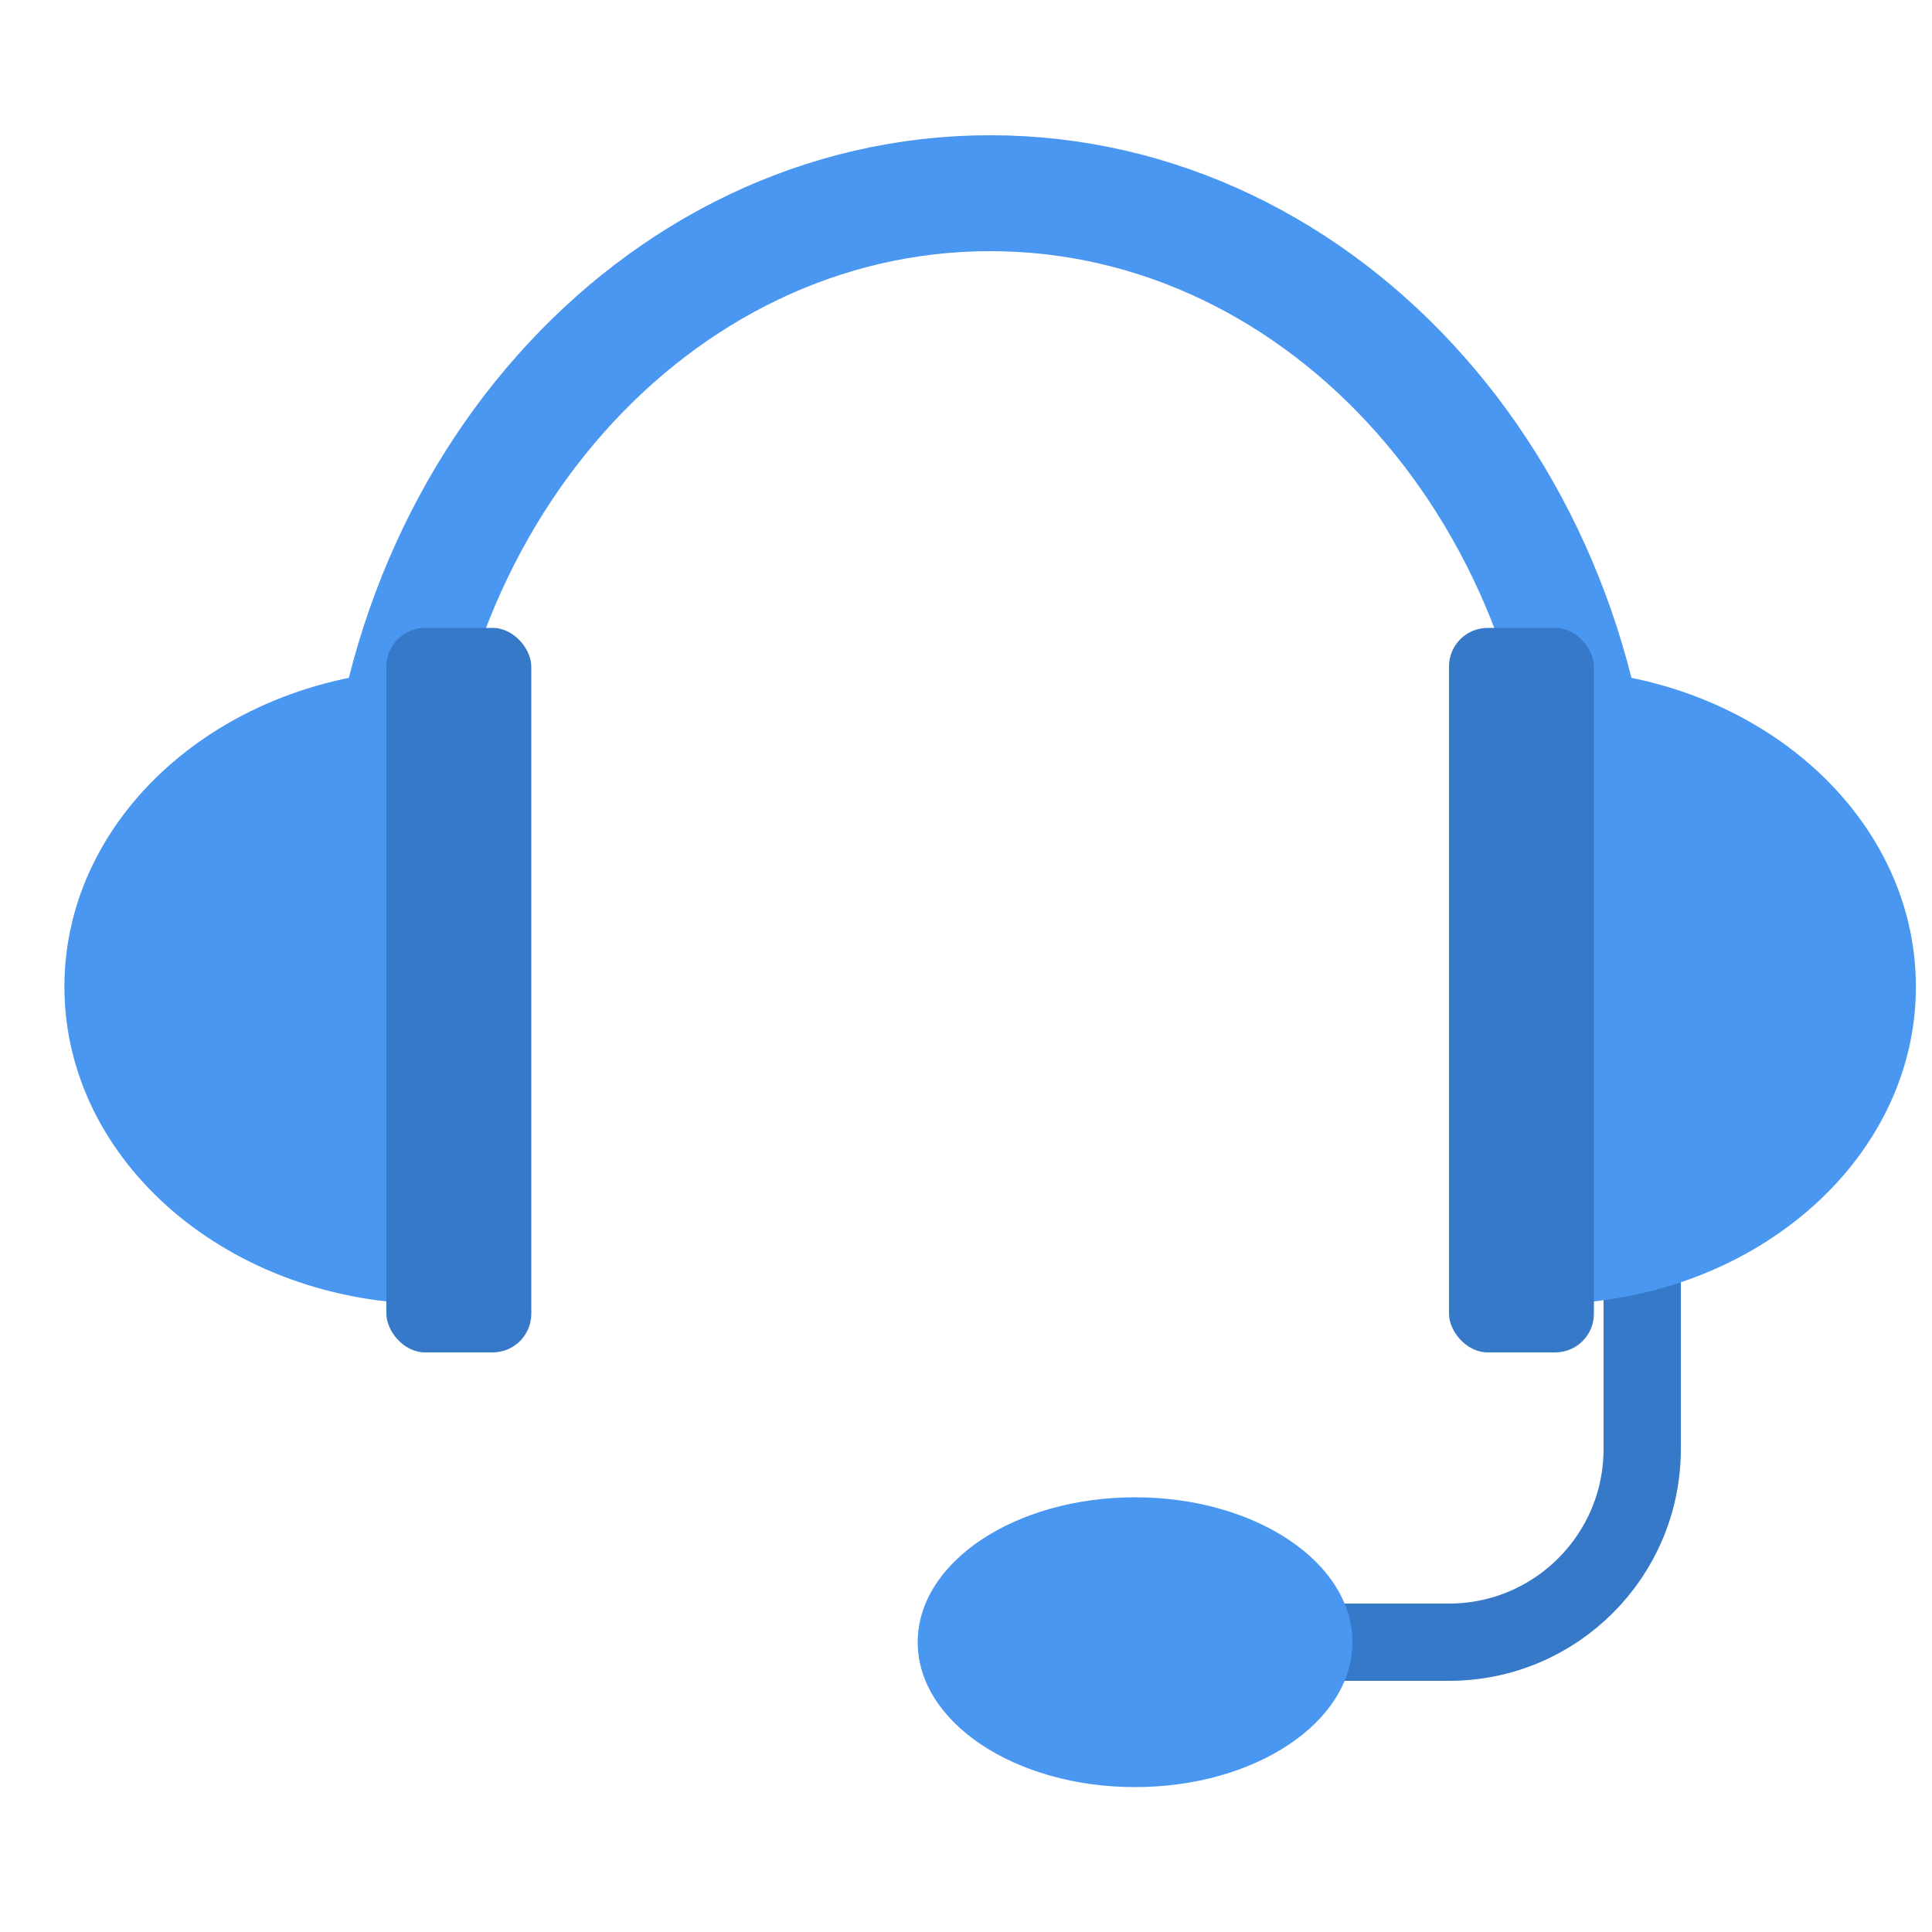 <svg width="50" height="50" viewBox="0 0 50 50" fill="none" xmlns="http://www.w3.org/2000/svg">
<path d="M42.5 32.5V37.5C42.5 40.261 40.261 42.5 37.5 42.5H28.75" stroke="#3679C8" stroke-width="2" stroke-linecap="round" stroke-linejoin="round"/>
<path d="M41.369 22.798C41.369 12.968 34.32 5 25.625 5C16.93 5 9.881 12.968 9.881 22.798" stroke="#4A97F1" stroke-width="3" stroke-linecap="round"/>
<path d="M1.667 25.536C1.667 20.999 5.957 17.321 11.25 17.321C11.25 17.321 11.25 20.999 11.25 25.536C11.25 30.072 11.25 33.75 11.25 33.75C5.957 33.75 1.667 30.072 1.667 25.536Z" fill="#4A97F1"/>
<path d="M49.583 25.536C49.583 20.999 45.293 17.321 40 17.321C40 17.321 40 20.999 40 25.536C40 30.072 40 33.75 40 33.75C45.293 33.75 49.583 30.072 49.583 25.536Z" fill="#4A97F1"/>
<ellipse cx="29.375" cy="42.5" rx="5.625" ry="3.75" fill="#4A97F1"/>
<rect x="10" y="16.25" width="3.75" height="18.75" rx="1" fill="#3679C8"/>
<rect x="37.5" y="16.25" width="3.75" height="18.75" rx="1" fill="#3679C8"/>
</svg>
